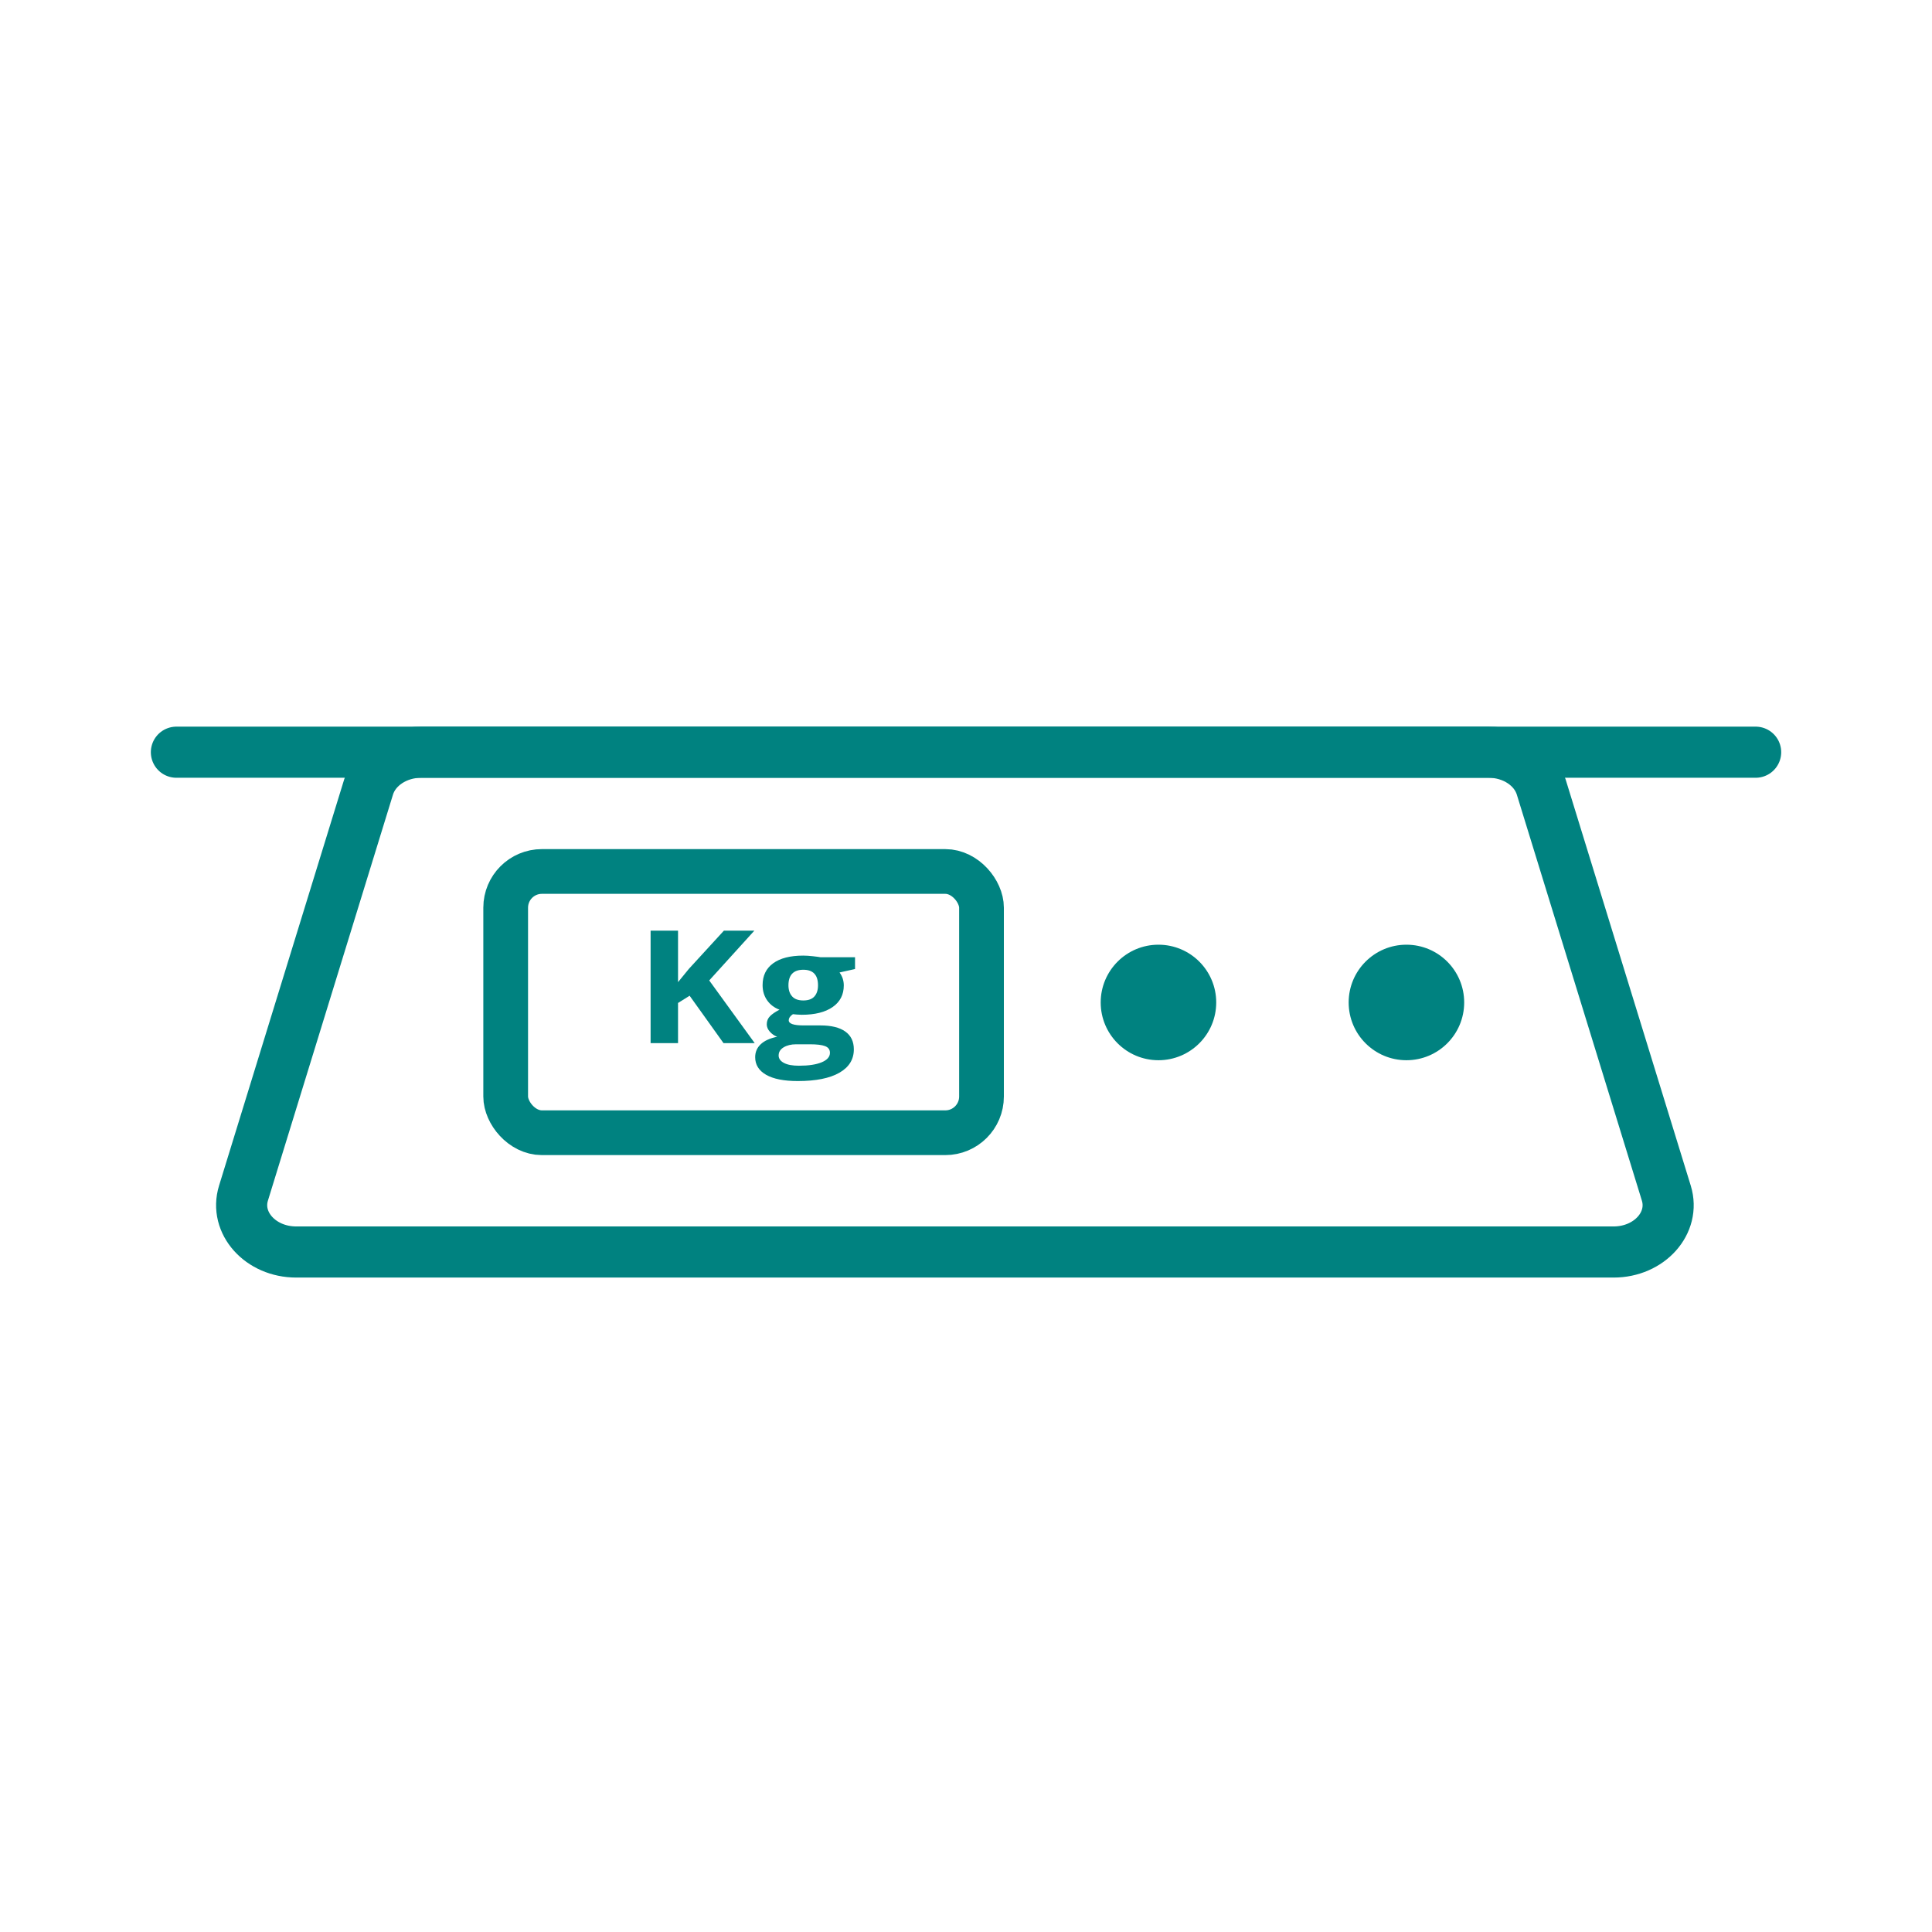 <?xml version='1.0' encoding='UTF-8'?>
<svg xmlns="http://www.w3.org/2000/svg" id="n" data-name="Balance" viewBox="0 0 453.54 453.54">
  <defs>
    <style>
      .ab, .ac {
        stroke-miterlimit: 10;
      }

      .ab, .ac, .ad {
        fill: none;
        stroke: #008280;
      }

      .ab, .ad {
        stroke-width: 12px;
      }

      .ac {
        stroke-width: 10.5px;
      }

      .ae {
        fill: #008280;
        stroke-width: 0px;
      }

      .ad {
        stroke-linecap: round;
        stroke-linejoin: round;
      }
    </style>
  </defs>
  <g>
    <path class="ae" d="M177.17,244.88h-7.32l-7.96-11.13-2.72,1.7v9.43h-6.44v-26.41h6.44v12.09l2.54-3.11,8.23-8.98h7.15l-10.6,11.69,10.68,14.72Z"/>
    <path class="ae" d="M200.72,224.68v2.8l-3.64.81c.67.9,1,1.92,1,3.04,0,2.17-.87,3.86-2.61,5.07-1.74,1.21-4.15,1.82-7.25,1.82l-1.14-.05-.94-.09c-.65.43-.98.92-.98,1.45,0,.79,1.16,1.19,3.49,1.19h3.95c2.55,0,4.49.48,5.83,1.43,1.34.95,2.01,2.35,2.01,4.19,0,2.36-1.13,4.19-3.4,5.49-2.27,1.3-5.52,1.95-9.76,1.95-3.24,0-5.72-.49-7.43-1.47-1.71-.98-2.57-2.36-2.57-4.13,0-1.22.44-2.23,1.31-3.05.87-.82,2.15-1.4,3.85-1.75-.65-.24-1.22-.63-1.71-1.18-.49-.55-.73-1.13-.73-1.74,0-.77.26-1.41.77-1.92s1.25-1.01,2.22-1.51c-1.22-.46-2.19-1.19-2.9-2.2s-1.07-2.2-1.07-3.58c0-2.2.82-3.91,2.47-5.11,1.65-1.2,4-1.81,7.07-1.81.65,0,1.42.05,2.32.15.89.1,1.46.18,1.71.23h8.11ZM182.78,247.74c0,.76.42,1.35,1.26,1.79s2.01.65,3.52.65c2.27,0,4.05-.27,5.34-.81,1.29-.54,1.93-1.28,1.93-2.22,0-.76-.38-1.28-1.14-1.57-.76-.29-1.94-.43-3.53-.43h-3.28c-1.16,0-2.14.24-2.92.71-.78.48-1.17,1.1-1.17,1.89ZM185.09,231.3c0,1.1.29,1.96.86,2.6s1.45.96,2.63.96,2.06-.32,2.62-.96.83-1.51.83-2.6c0-2.43-1.15-3.65-3.45-3.65s-3.49,1.22-3.49,3.65Z"/>
  </g>
  <path class="ab" d="M378.8,293.91H69.54c-8.4,0-14.53-6.84-12.38-13.82l29.36-95.32c1.49-4.83,6.57-8.19,12.38-8.19h250.53c5.81,0,10.89,3.36,12.38,8.19l29.36,95.32c2.15,6.98-3.98,13.82-12.38,13.82Z"/>
  <rect class="ac" x="118.71" y="204.58" width="111.7" height="61.33" rx="8.5" ry="8.5"/>
  <line class="ad" x1="41.41" y1="176.58" x2="412.14" y2="176.58"/>
  <circle class="ae" cx="271.95" cy="235.33" r="13.56"/>
  <circle class="ae" cx="330.16" cy="235.33" r="13.56"/>
</svg>
